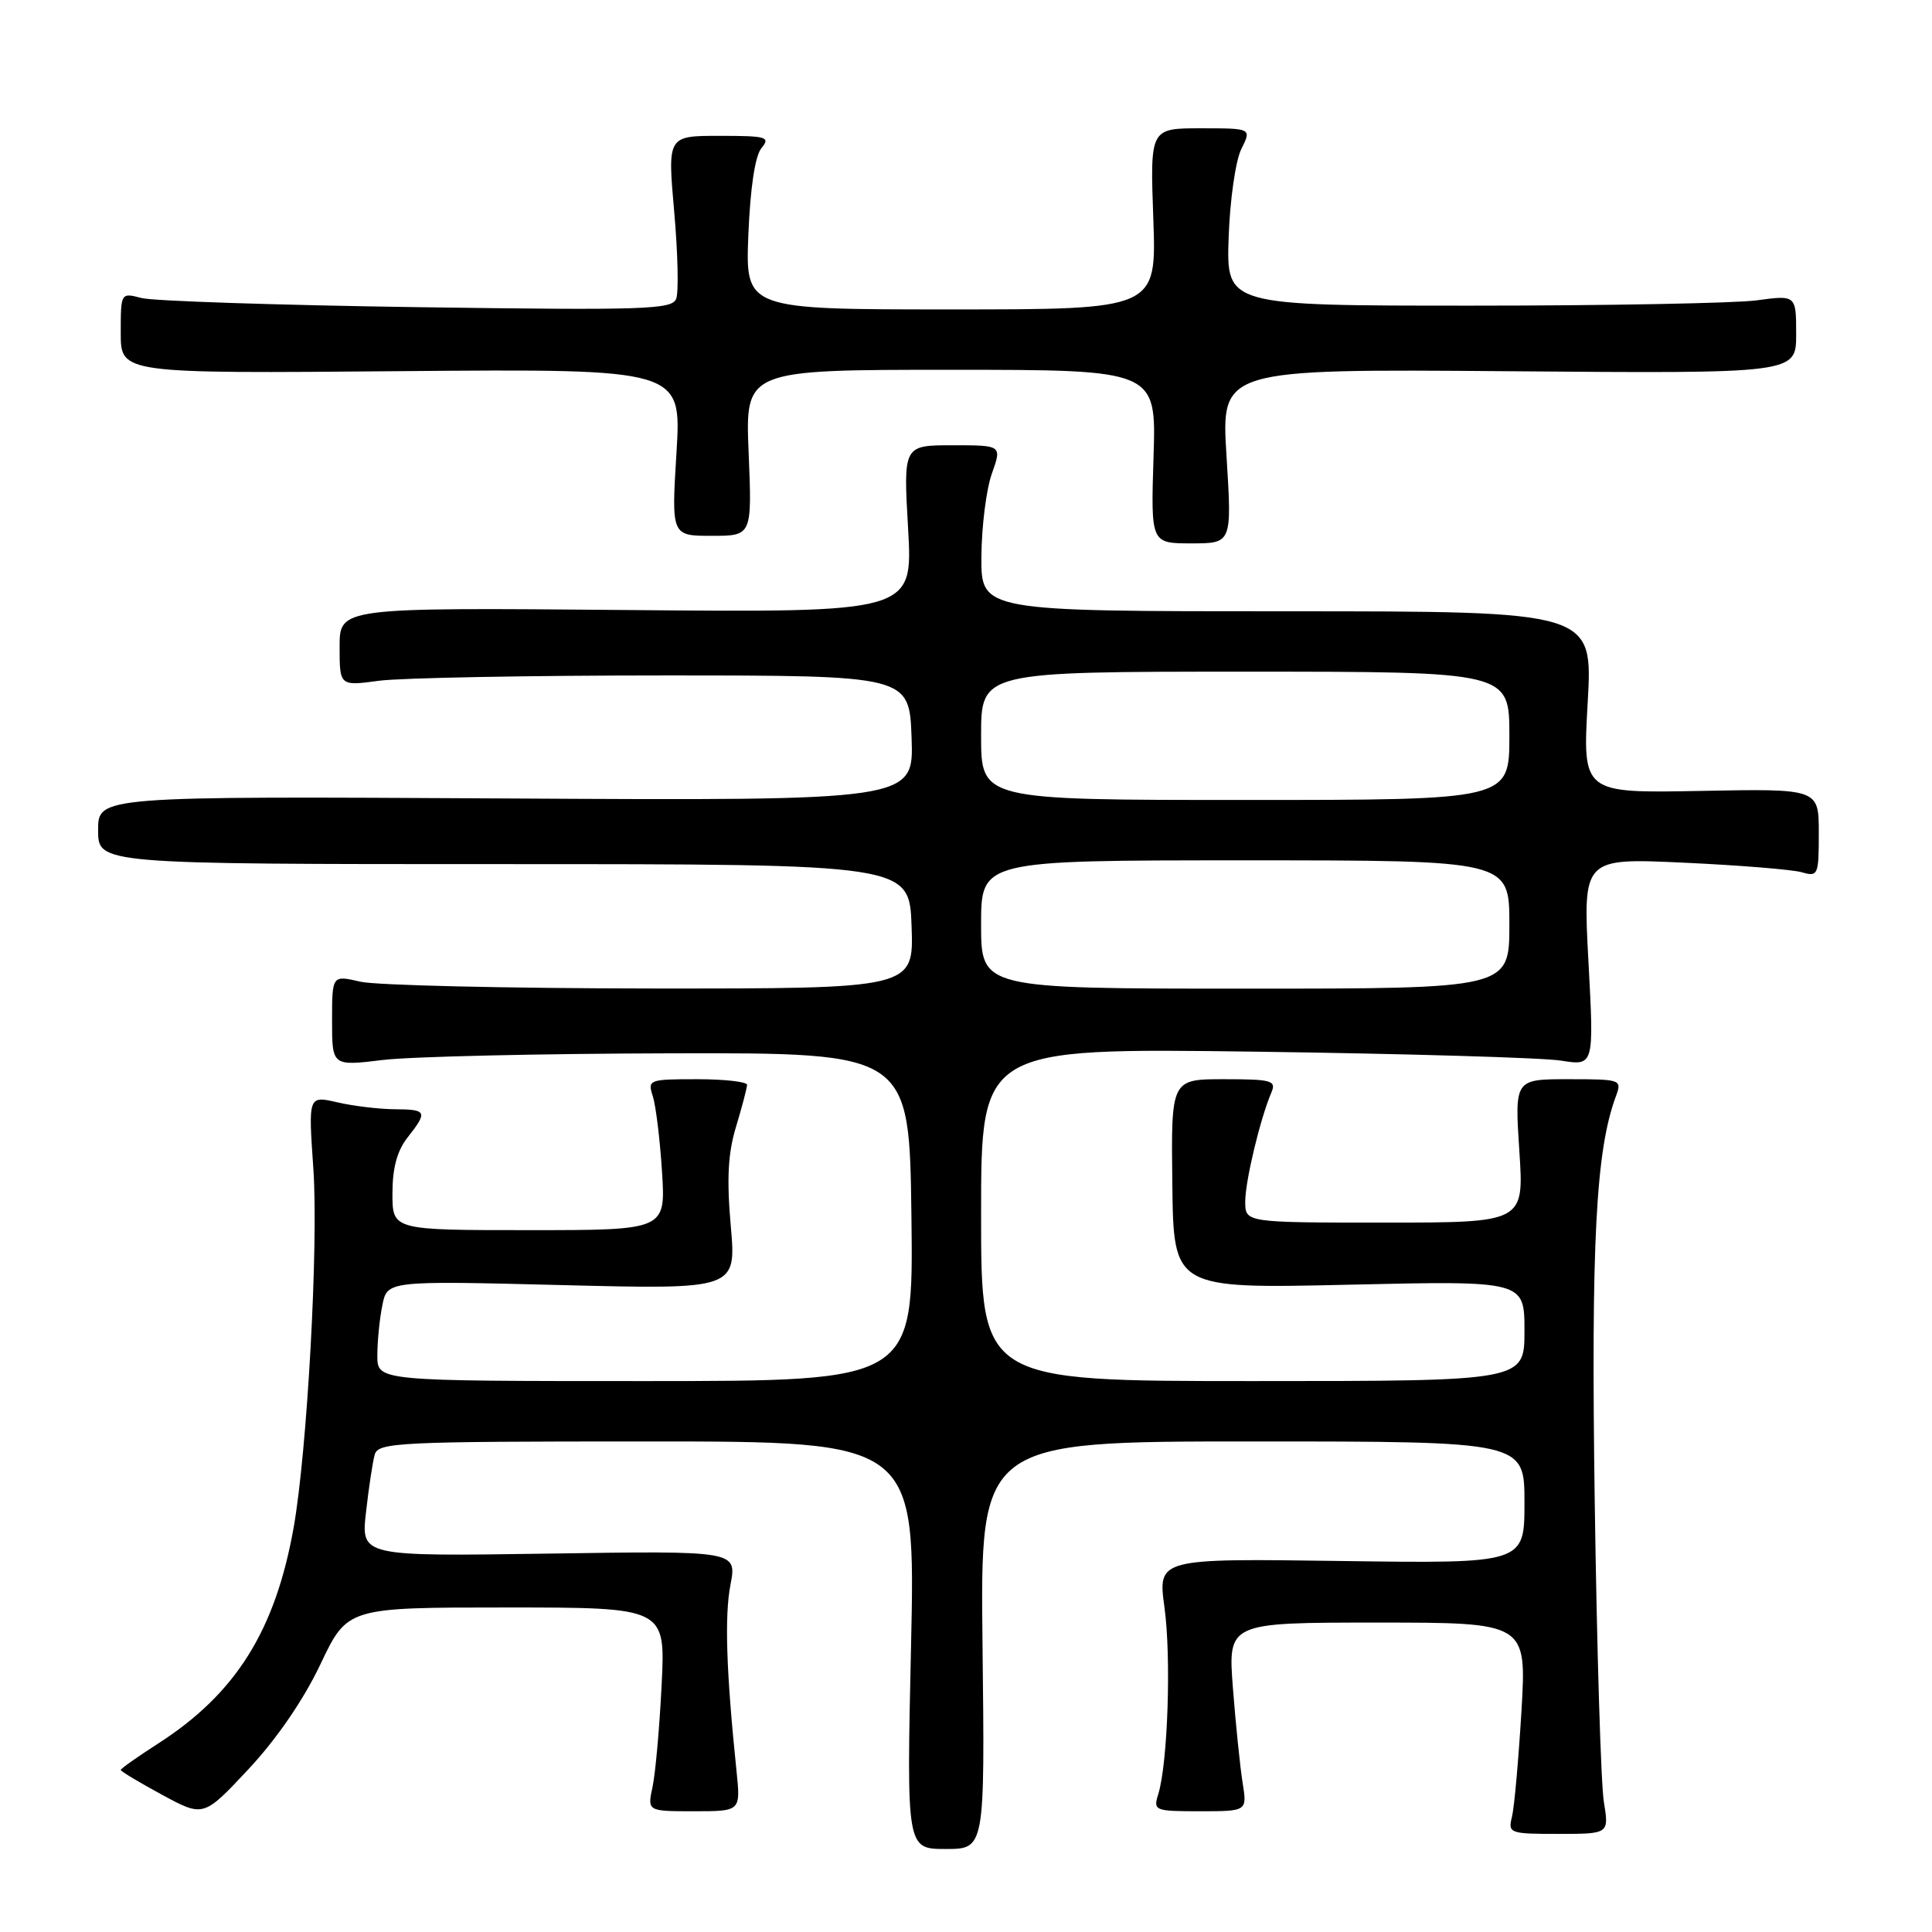 <?xml version="1.0" encoding="UTF-8" standalone="no"?>
<!DOCTYPE svg PUBLIC "-//W3C//DTD SVG 1.1//EN" "http://www.w3.org/Graphics/SVG/1.1/DTD/svg11.dtd" >
<svg xmlns="http://www.w3.org/2000/svg" xmlns:xlink="http://www.w3.org/1999/xlink" version="1.1" viewBox="0 0 256 256">
 <g >
 <path fill="currentColor"
d=" M 130.19 218.00 C 129.88 191.00 129.88 191.00 165.94 191.00 C 202.00 191.00 202.00 191.00 202.00 199.09 C 202.00 207.18 202.00 207.18 177.70 206.84 C 153.41 206.50 153.41 206.50 154.30 213.00 C 155.21 219.63 154.74 233.69 153.47 237.75 C 152.79 239.92 152.99 240.00 159.01 240.00 C 165.26 240.00 165.26 240.00 164.65 236.21 C 164.32 234.13 163.74 228.50 163.37 223.71 C 162.70 215.00 162.70 215.00 182.50 215.00 C 202.29 215.00 202.29 215.00 201.60 226.75 C 201.21 233.21 200.65 239.51 200.34 240.75 C 199.80 242.92 200.04 243.00 206.50 243.00 C 213.21 243.00 213.21 243.00 212.52 238.75 C 212.13 236.41 211.59 218.53 211.31 199.00 C 210.82 164.61 211.45 152.43 214.12 145.25 C 214.93 143.05 214.80 143.00 207.82 143.00 C 200.70 143.00 200.70 143.00 201.32 152.50 C 201.95 162.00 201.95 162.00 183.47 162.00 C 165.00 162.00 165.00 162.00 165.00 159.22 C 165.00 156.50 166.98 148.23 168.47 144.75 C 169.14 143.18 168.50 143.00 162.19 143.00 C 155.17 143.00 155.17 143.00 155.34 156.88 C 155.50 170.76 155.50 170.76 178.75 170.23 C 202.00 169.70 202.00 169.70 202.00 176.35 C 202.00 183.00 202.00 183.00 166.00 183.00 C 130.00 183.00 130.00 183.00 130.00 160.93 C 130.00 138.87 130.00 138.87 166.25 139.35 C 186.19 139.62 204.46 140.15 206.86 140.54 C 211.22 141.23 211.22 141.23 210.48 127.46 C 209.74 113.69 209.74 113.69 223.12 114.31 C 230.48 114.65 237.51 115.22 238.75 115.58 C 240.90 116.20 241.00 115.98 241.00 110.37 C 241.00 104.50 241.00 104.50 225.35 104.80 C 209.69 105.10 209.69 105.10 210.38 93.05 C 211.06 81.00 211.06 81.00 170.53 81.00 C 130.00 81.00 130.00 81.00 130.04 73.75 C 130.07 69.76 130.69 64.81 131.43 62.75 C 132.76 59.00 132.76 59.00 126.23 59.00 C 119.69 59.00 119.69 59.00 120.33 70.08 C 120.96 81.17 120.96 81.17 82.98 80.83 C 45.00 80.50 45.00 80.50 45.00 85.70 C 45.00 90.91 45.00 90.91 50.25 90.20 C 53.14 89.82 70.12 89.50 88.00 89.50 C 120.50 89.50 120.50 89.50 120.79 97.80 C 121.08 106.10 121.08 106.10 67.04 105.80 C 13.00 105.50 13.00 105.50 13.00 110.00 C 13.00 114.50 13.00 114.50 66.75 114.50 C 120.50 114.50 120.50 114.50 120.79 122.75 C 121.08 131.00 121.08 131.00 86.29 130.98 C 67.16 130.96 49.81 130.56 47.75 130.08 C 44.00 129.21 44.00 129.21 44.00 135.24 C 44.00 141.27 44.00 141.27 50.75 140.45 C 54.46 140.00 71.67 139.61 89.00 139.57 C 120.50 139.50 120.50 139.50 120.77 161.25 C 121.04 183.00 121.04 183.00 85.52 183.00 C 50.00 183.00 50.00 183.00 50.00 179.63 C 50.00 177.77 50.29 174.78 50.66 172.97 C 51.31 169.70 51.31 169.70 74.44 170.28 C 97.57 170.86 97.57 170.86 96.83 162.44 C 96.28 156.18 96.46 152.79 97.54 149.26 C 98.33 146.64 98.98 144.16 98.99 143.75 C 99.00 143.34 96.02 143.00 92.38 143.00 C 85.97 143.00 85.79 143.07 86.50 145.25 C 86.90 146.49 87.45 150.99 87.72 155.25 C 88.21 163.00 88.21 163.00 70.11 163.00 C 52.00 163.00 52.00 163.00 52.00 158.13 C 52.00 154.78 52.62 152.48 54.00 150.73 C 56.71 147.28 56.58 147.00 52.25 146.98 C 50.19 146.96 46.78 146.55 44.68 146.06 C 40.85 145.18 40.85 145.18 41.52 154.84 C 42.22 164.92 40.71 192.22 38.91 202.41 C 36.47 216.09 31.24 224.43 20.92 231.05 C 18.22 232.79 16.00 234.35 16.00 234.53 C 16.00 234.71 18.47 236.19 21.48 237.82 C 26.97 240.79 26.97 240.79 32.93 234.42 C 36.66 230.43 40.22 225.24 42.46 220.52 C 46.03 213.00 46.03 213.00 67.10 213.00 C 88.18 213.00 88.18 213.00 87.67 223.25 C 87.39 228.89 86.85 234.96 86.47 236.75 C 85.77 240.00 85.77 240.00 91.96 240.00 C 98.14 240.00 98.14 240.00 97.60 234.75 C 96.23 221.49 95.99 214.15 96.79 209.99 C 97.65 205.48 97.65 205.48 72.74 205.86 C 47.83 206.23 47.83 206.23 48.50 200.36 C 48.86 197.14 49.38 193.71 49.65 192.75 C 50.10 191.13 52.68 191.00 85.72 191.00 C 121.31 191.00 121.31 191.00 120.72 218.00 C 120.12 245.00 120.12 245.00 125.31 245.00 C 130.50 245.00 130.50 245.00 130.19 218.00 Z  M 162.52 60.44 C 161.80 48.89 161.80 48.89 199.90 49.19 C 238.00 49.50 238.00 49.50 238.00 44.30 C 238.00 39.09 238.00 39.09 232.75 39.80 C 229.86 40.18 212.88 40.50 195.00 40.50 C 162.50 40.50 162.50 40.50 162.80 31.50 C 162.97 26.51 163.72 21.27 164.48 19.75 C 165.85 17.00 165.85 17.00 159.12 17.00 C 152.39 17.00 152.39 17.00 152.82 29.00 C 153.25 41.00 153.25 41.00 126.01 41.00 C 98.77 41.00 98.77 41.00 99.16 31.12 C 99.42 24.85 100.05 20.64 100.90 19.62 C 102.12 18.15 101.59 18.00 95.35 18.00 C 88.45 18.00 88.45 18.00 89.33 28.00 C 89.82 33.50 89.94 38.71 89.60 39.59 C 89.06 41.01 85.46 41.13 55.25 40.70 C 36.69 40.43 20.26 39.89 18.75 39.49 C 16.00 38.77 16.00 38.77 16.00 44.13 C 16.00 49.50 16.00 49.50 53.15 49.18 C 90.31 48.87 90.31 48.87 89.64 59.93 C 88.96 71.00 88.96 71.00 94.31 71.00 C 99.65 71.00 99.65 71.00 99.20 60.00 C 98.74 49.00 98.74 49.00 125.98 49.00 C 153.22 49.00 153.22 49.00 152.85 60.50 C 152.49 72.00 152.49 72.00 157.86 72.00 C 163.24 72.00 163.24 72.00 162.52 60.44 Z  M 130.00 122.50 C 130.00 114.00 130.00 114.00 165.00 114.00 C 200.00 114.00 200.00 114.00 200.00 122.50 C 200.00 131.00 200.00 131.00 165.00 131.00 C 130.00 131.00 130.00 131.00 130.00 122.50 Z  M 130.00 97.50 C 130.00 89.00 130.00 89.00 165.00 89.00 C 200.00 89.00 200.00 89.00 200.00 97.50 C 200.00 106.00 200.00 106.00 165.00 106.00 C 130.00 106.00 130.00 106.00 130.00 97.50 Z "/>
</g>
</svg>